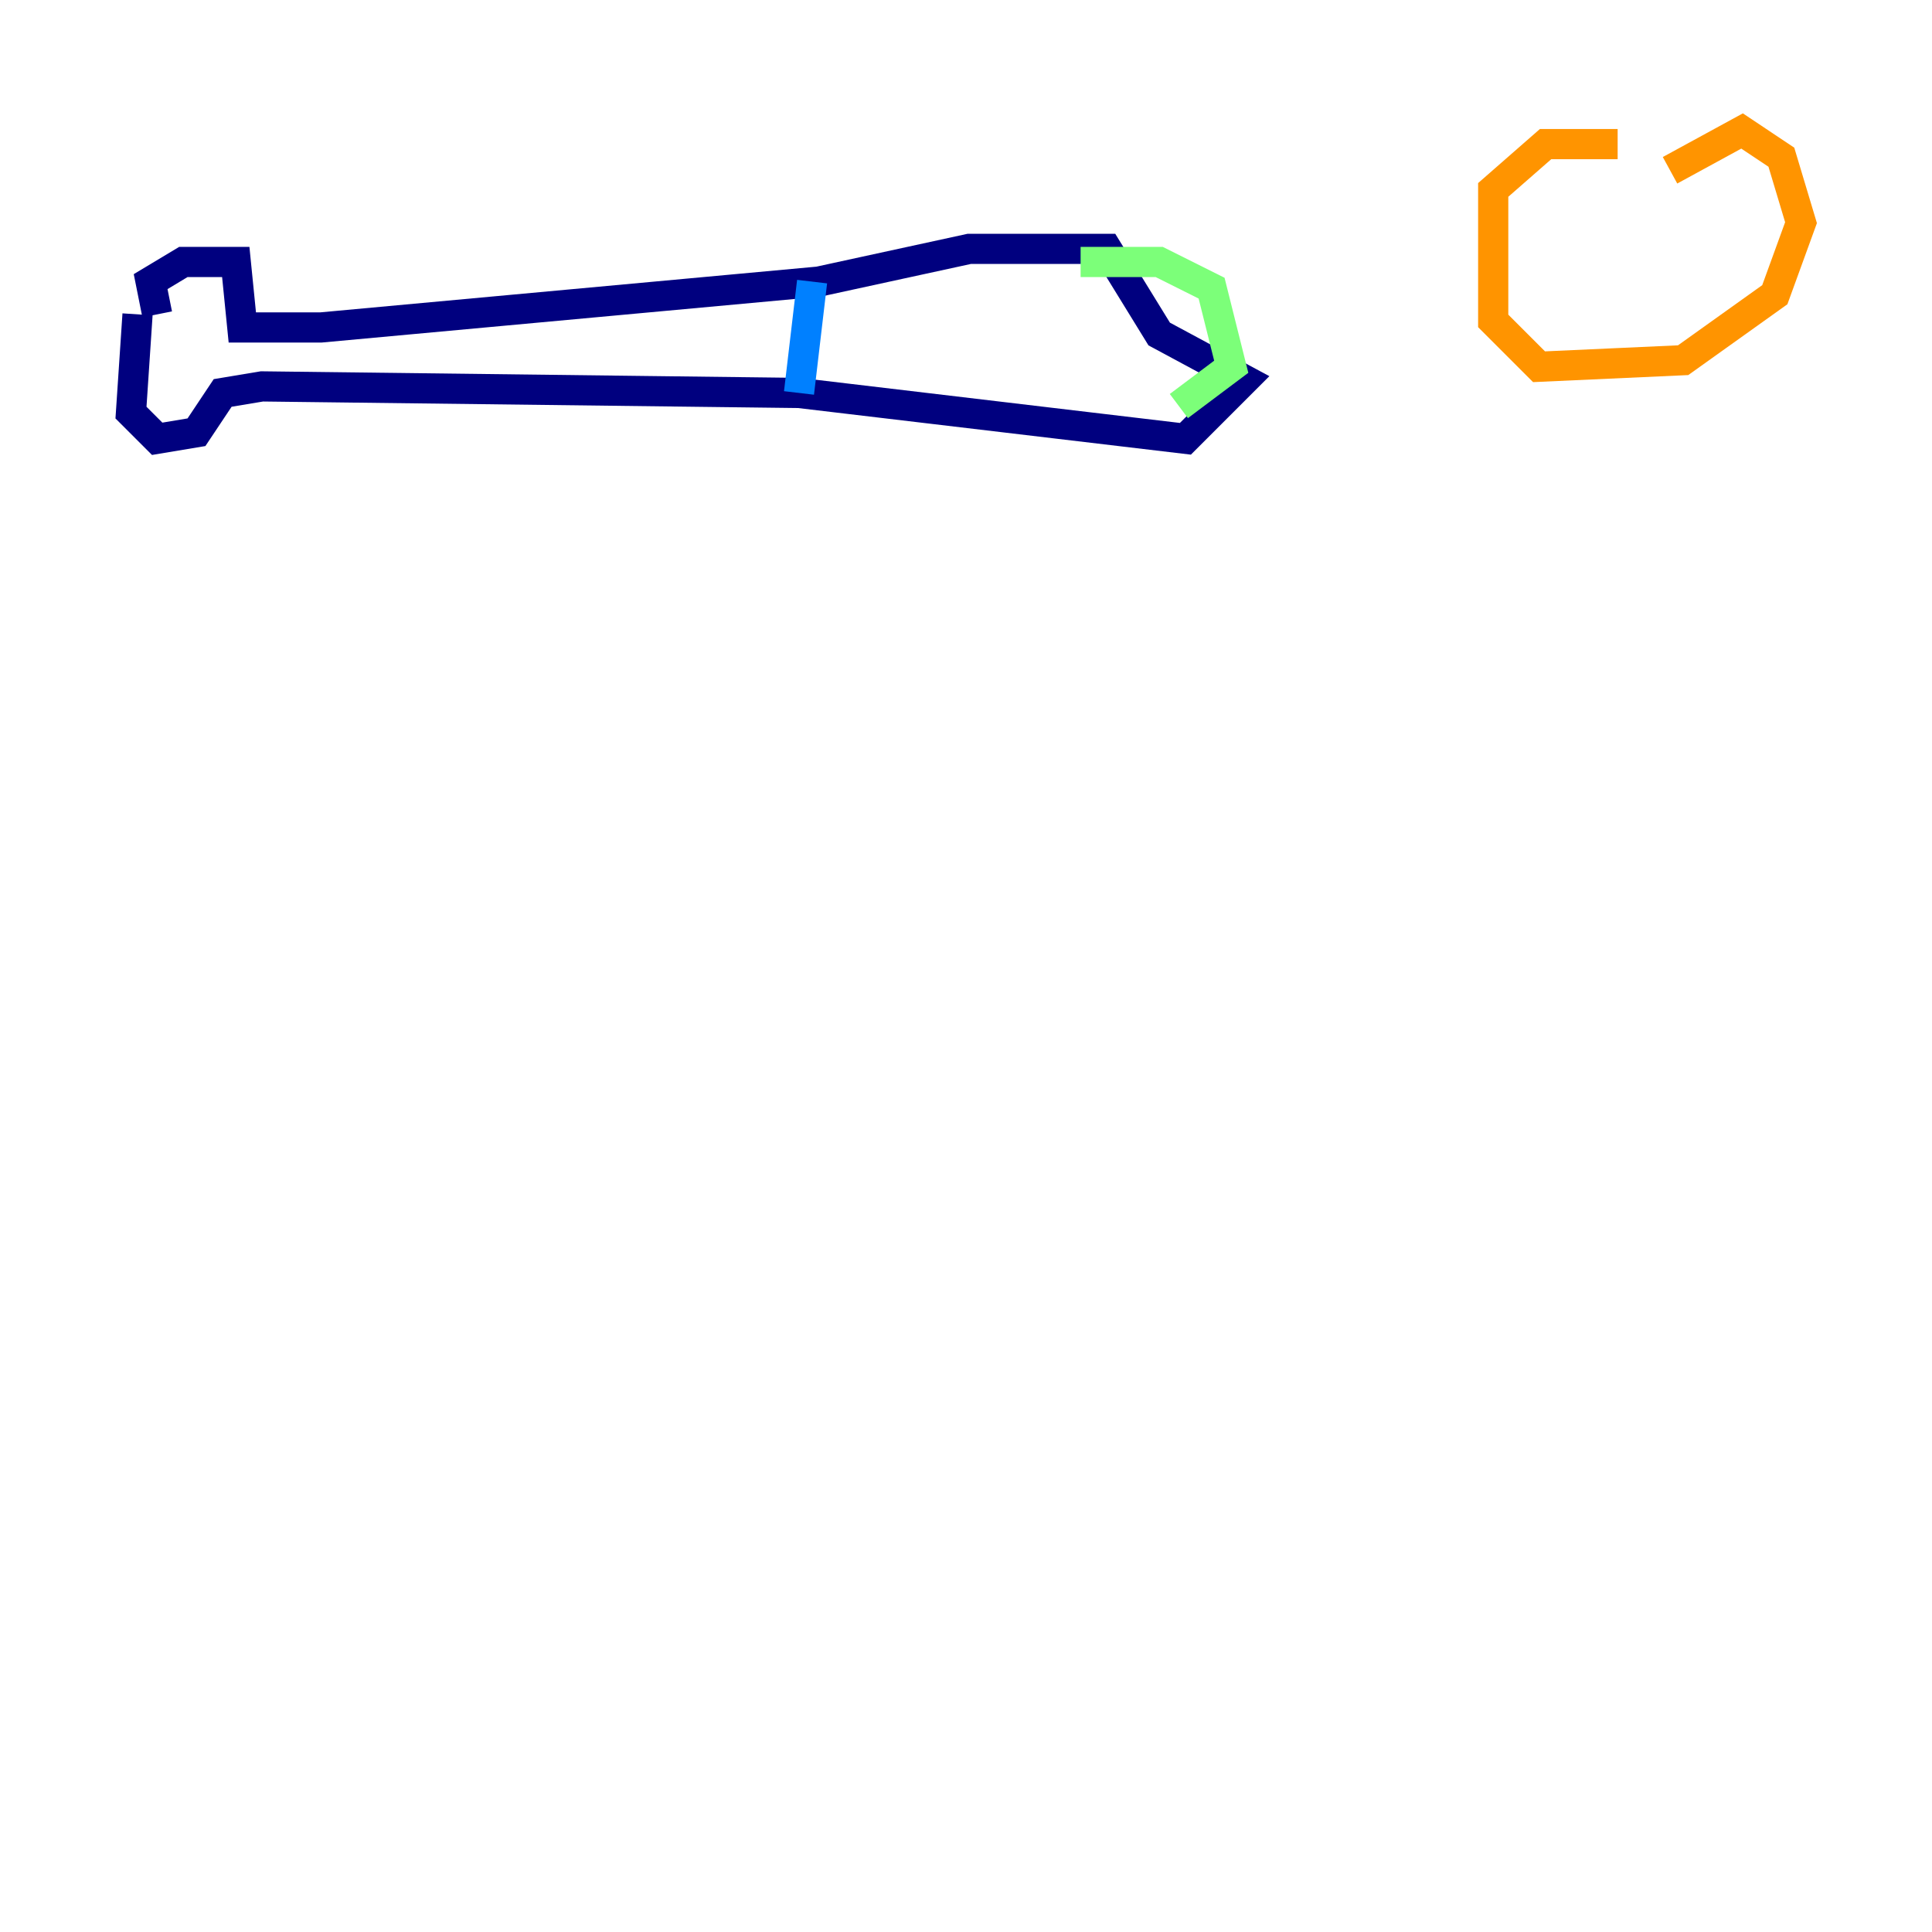 <?xml version="1.0" encoding="utf-8" ?>
<svg baseProfile="tiny" height="128" version="1.2" viewBox="0,0,128,128" width="128" xmlns="http://www.w3.org/2000/svg" xmlns:ev="http://www.w3.org/2001/xml-events" xmlns:xlink="http://www.w3.org/1999/xlink"><defs /><polyline fill="none" points="9.112,20.827 8.678,27.336 10.414,29.071 13.017,28.637 14.752,26.034 17.356,25.6 52.936,26.034 78.536,29.071 82.441,25.166 76.8,22.129 73.329,16.488 64.217,16.488 54.237,18.658 21.261,21.695 16.054,21.695 15.62,17.356 12.149,17.356 9.98,18.658 10.414,20.827" stroke="#00007f" stroke-width="2" /><polyline fill="none" points="53.803,18.658 52.936,26.034" stroke="#0080ff" stroke-width="2" /><polyline fill="none" points="71.593,17.356 76.8,17.356 80.271,19.091 81.573,24.298 78.102,26.902" stroke="#7cff79" stroke-width="2" /><polyline fill="none" points="107.173,9.546 102.4,9.546 98.929,12.583 98.929,21.261 101.966,24.298 111.512,23.864 117.586,19.525 119.322,14.752 118.02,10.414 115.417,8.678 110.644,11.281" stroke="#ff9400" stroke-width="2" /><polyline fill="none" points="109.776,11.715 109.776,11.715" stroke="#7f0000" stroke-width="2" /></svg>